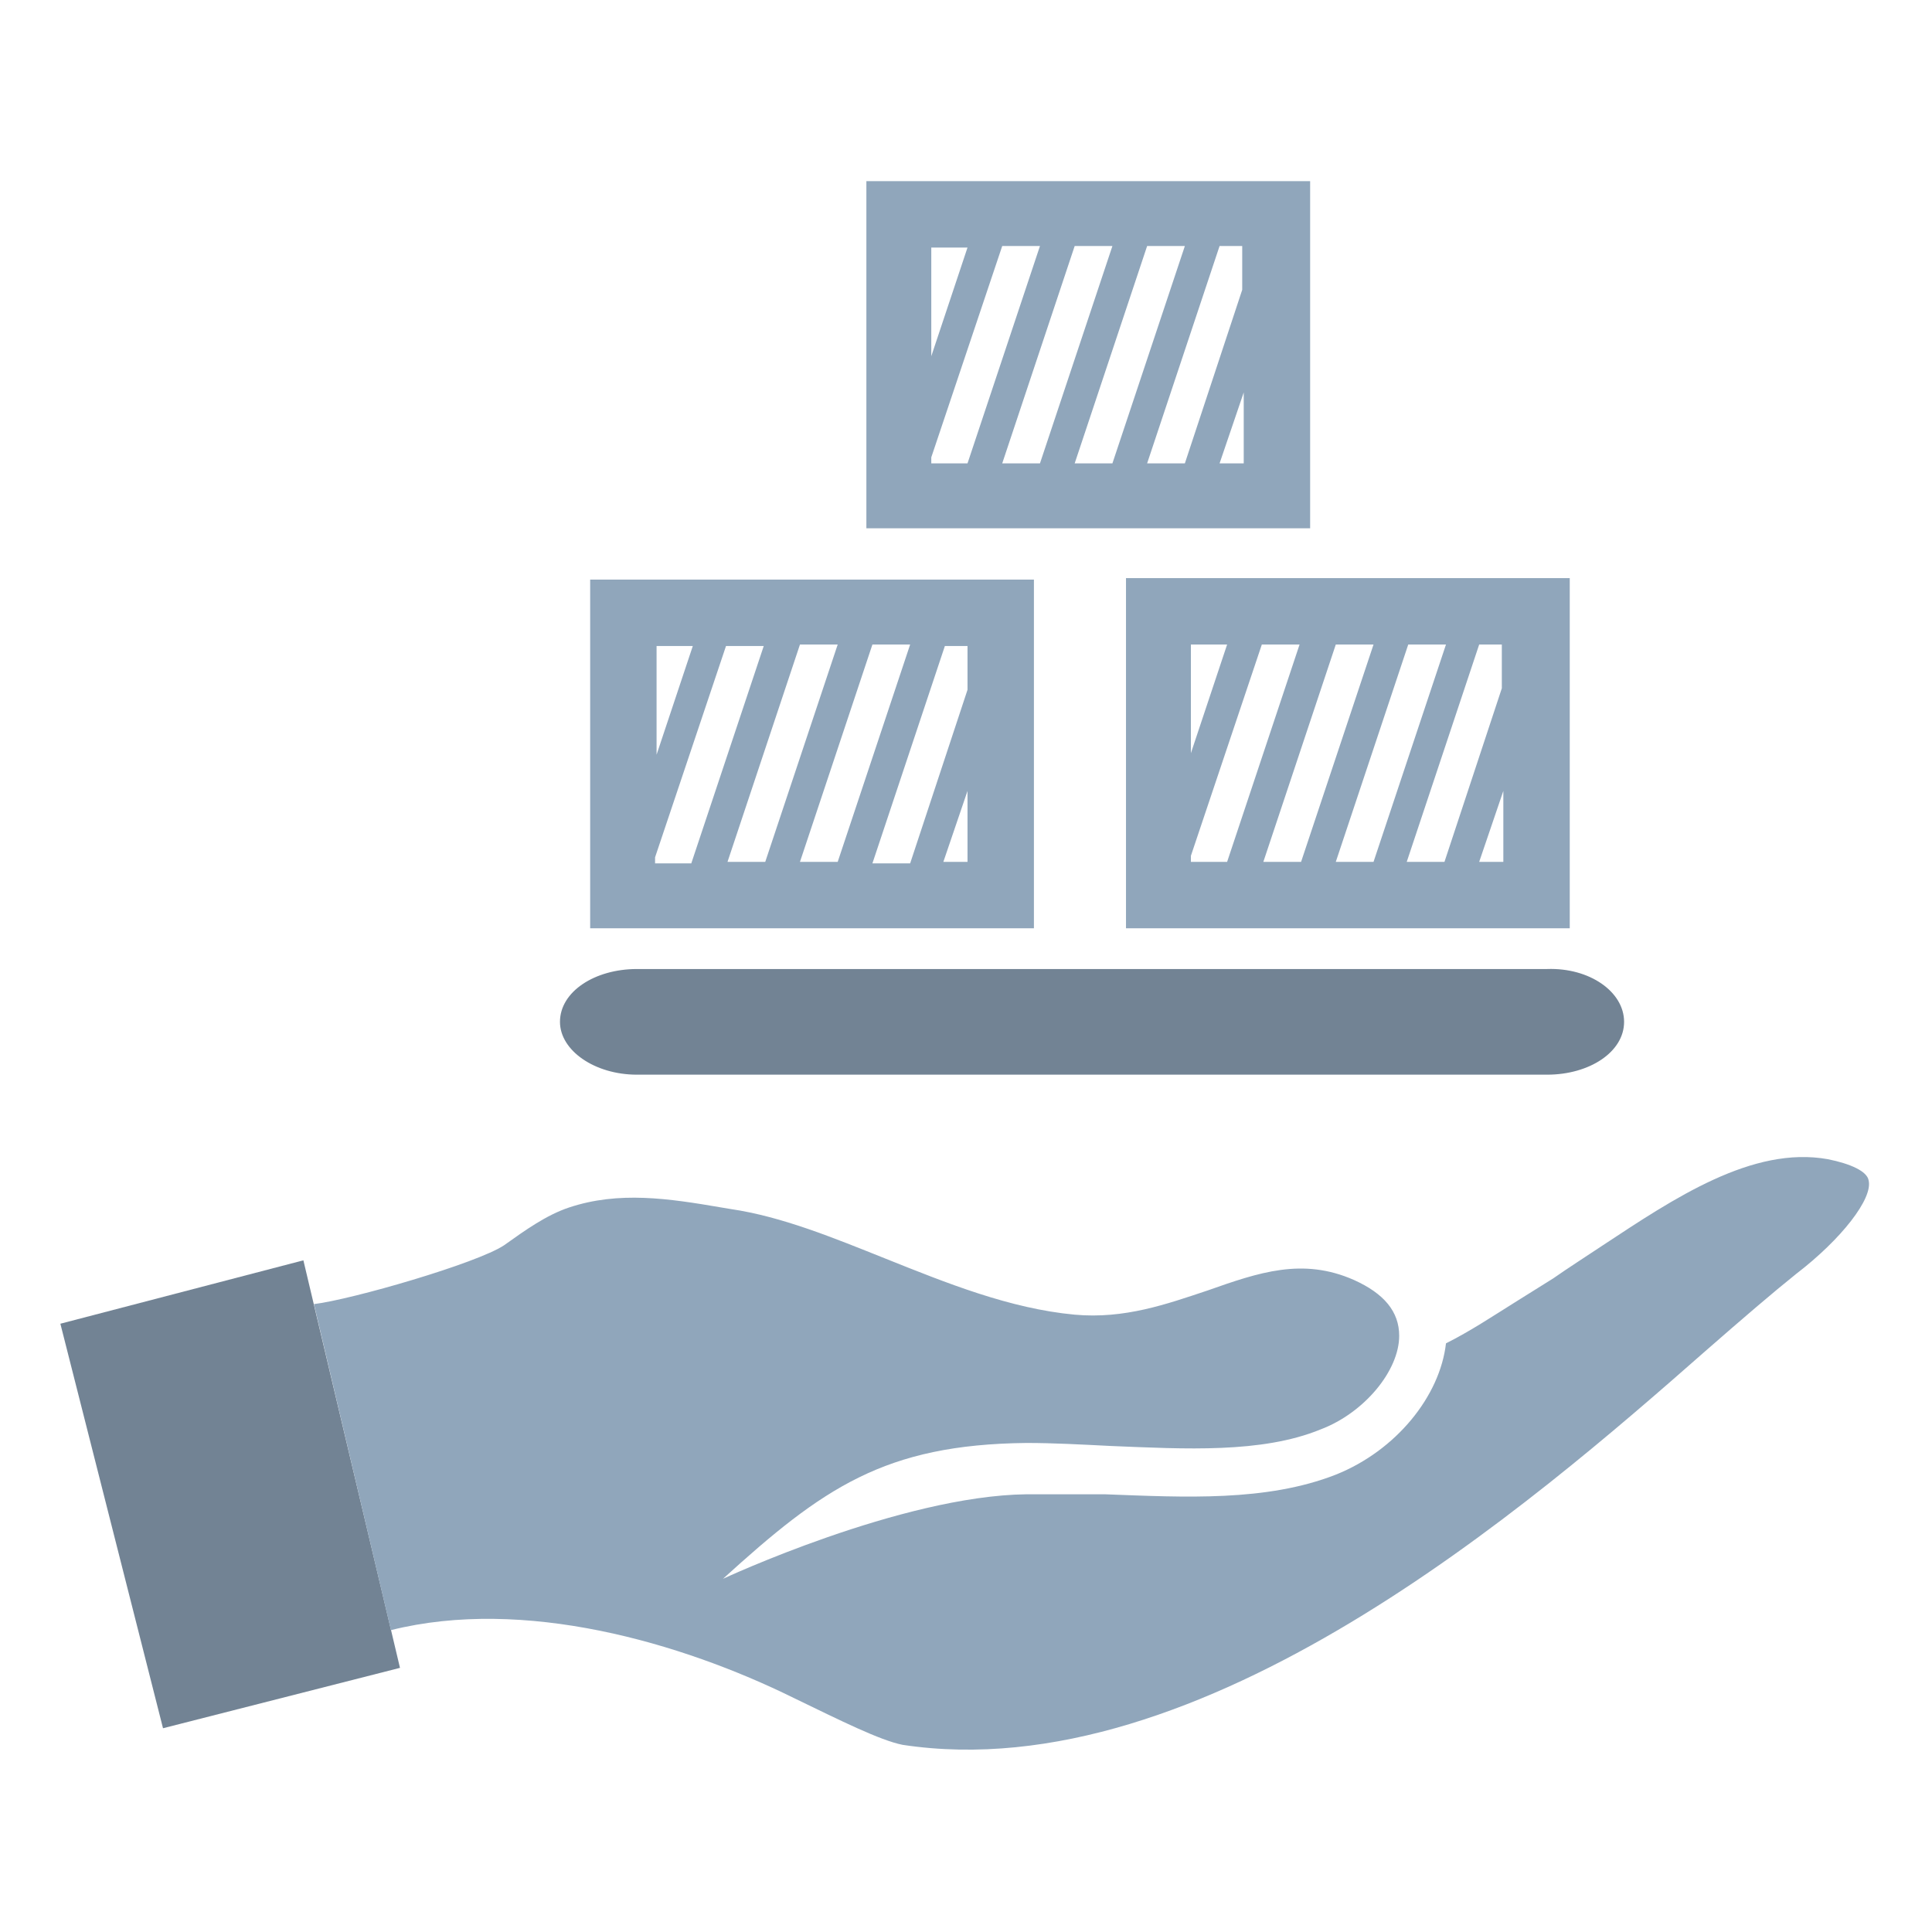 <?xml version="1.0" encoding="utf-8"?><!DOCTYPE svg PUBLIC "-//W3C//DTD SVG 1.1//EN" "http://www.w3.org/Graphics/SVG/1.1/DTD/svg11.dtd">
<svg version="1.1" xmlns="http://www.w3.org/2000/svg" xmlns:xlink="http://www.w3.org/1999/xlink" x="0px" y="0px" width="128px"
	 height="128px" viewBox="0 0 128 128" enable-background="new 0 0 128 128" xml:space="preserve">
<g id="L">
	<g>
		<polygon fill="#728394" points="20.1,83.5 26.5,110.5 10.8,114.5 4,87.7 		"/>
		<path fill="#90A6BB" d="M52.6,112.5c3.1,1.5,5.7,2.8,7.2,3.1c19.8,3,41.6-15.9,53.2-26.1c2.4-2.1,4.5-3.9,6-5.1
			c3-2.3,5.1-5,4.8-6.2c-0.1-0.6-1.2-1.1-2.7-1.4c-5-0.9-10.2,2.6-14.9,5.7c-1.2,0.8-2.3,1.5-3.3,2.2c-0.8,0.5-1.6,1-2.4,1.5
			c-1.6,1-3.1,2-4.7,2.8c-0.4,3.5-3.3,7.1-7.3,8.7c-4.6,1.8-10,1.5-15.3,1.3C71.5,99,69.7,99,68,99c-8.3,0.1-20.1,5.6-20.1,5.6
			c6.6-6,10.7-8.9,20.1-9c1.8,0,3.6,0.1,5.6,0.2c4.9,0.2,10,0.5,13.9-1.1c2.9-1.1,5.2-3.9,5.2-6.2c0-1.6-1-2.8-3-3.7
			c-3.4-1.5-6.3-0.5-9.7,0.7c-2.7,0.9-5.5,1.9-8.8,1.6c-4.3-0.4-8.5-2.1-12.5-3.7c-3.5-1.4-6.9-2.8-10.3-3.3l-0.6-0.1
			c-3.5-0.6-6.8-1.1-10.1,0c-1.5,0.5-2.9,1.5-4.3,2.5c-1.8,1.2-10.1,3.6-12.6,3.9l5.1,21.6C34.7,105.8,45.1,108.8,52.6,112.5z"/>
		<path fill-rule="evenodd" clip-rule="evenodd" fill="#90A6BB" d="M64.1,52.4v4.7h-1.6L64.1,52.4L64.1,52.4z M50.7,57.1h-2.5
			l4.8-14.4h2.5L50.7,57.1L50.7,57.1z M55.5,57.1l4.8-14.4h-2.5L53,57.1H55.5L55.5,57.1z M62.6,42.8l-4.8,14.4h2.5l3.8-11.5v-2.9
			H62.6L62.6,42.8z M43.5,50v-7.2h2.4L43.5,50L43.5,50z M48.1,42.8l-4.7,14v0.4h2.4l4.8-14.4H48.1L48.1,42.8z M41.3,38.4h-2.2v2.2
			v18.7v2.2h2.2h25h2.2v-2.2V40.6v-2.2h-2.2H41.3L41.3,38.4z M82.4,26v4.7h-1.6L82.4,26L82.4,26z M68.9,30.7h-2.5l4.8-14.4h2.5
			L68.9,30.7L68.9,30.7z M73.7,30.7l4.8-14.4H76l-4.8,14.4H73.7L73.7,30.7z M80.8,16.3L76,30.7h2.5l3.8-11.5v-2.9H80.8L80.8,16.3z
			 M61.7,23.6v-7.2h2.4L61.7,23.6L61.7,23.6z M66.4,16.3l-4.7,14v0.4h2.4l4.8-14.4H66.4L66.4,16.3z M57.4,12v2.2v18.7V35h2.2h25h2.2
			v-2.2V14.2V12h-2.2h-25H57.4z M99.6,52.4v4.7H98L99.6,52.4L99.6,52.4z M86.2,57.1h-2.5l4.8-14.4H91L86.2,57.1L86.2,57.1z M91,57.1
			l4.8-14.4h-2.5l-4.8,14.4H91L91,57.1z M98,42.7l-4.8,14.4h2.5l3.8-11.5v-2.9H98L98,42.7z M78.9,49.9v-7.2h2.4L78.9,49.9L78.9,49.9
			z M83.6,42.7l-4.7,14v0.4h2.4l4.8-14.4H83.6L83.6,42.7z M74.6,38.4v2.2v18.7v2.2h2.2h25h2.2v-2.2V40.5v-2.2h-2.2h-25H74.6z"/>
		<path fill-rule="evenodd" clip-rule="evenodd" fill="#728394" d="M107.6,67.7c0,2-2.3,3.5-5.1,3.5H42.2c-2.8,0-5.1-1.6-5.1-3.5
			l0,0c0-2,2.3-3.5,5.1-3.5h60.3C105.3,64.1,107.6,65.7,107.6,67.7L107.6,67.7z"/>
	</g>
</g>
</svg>
